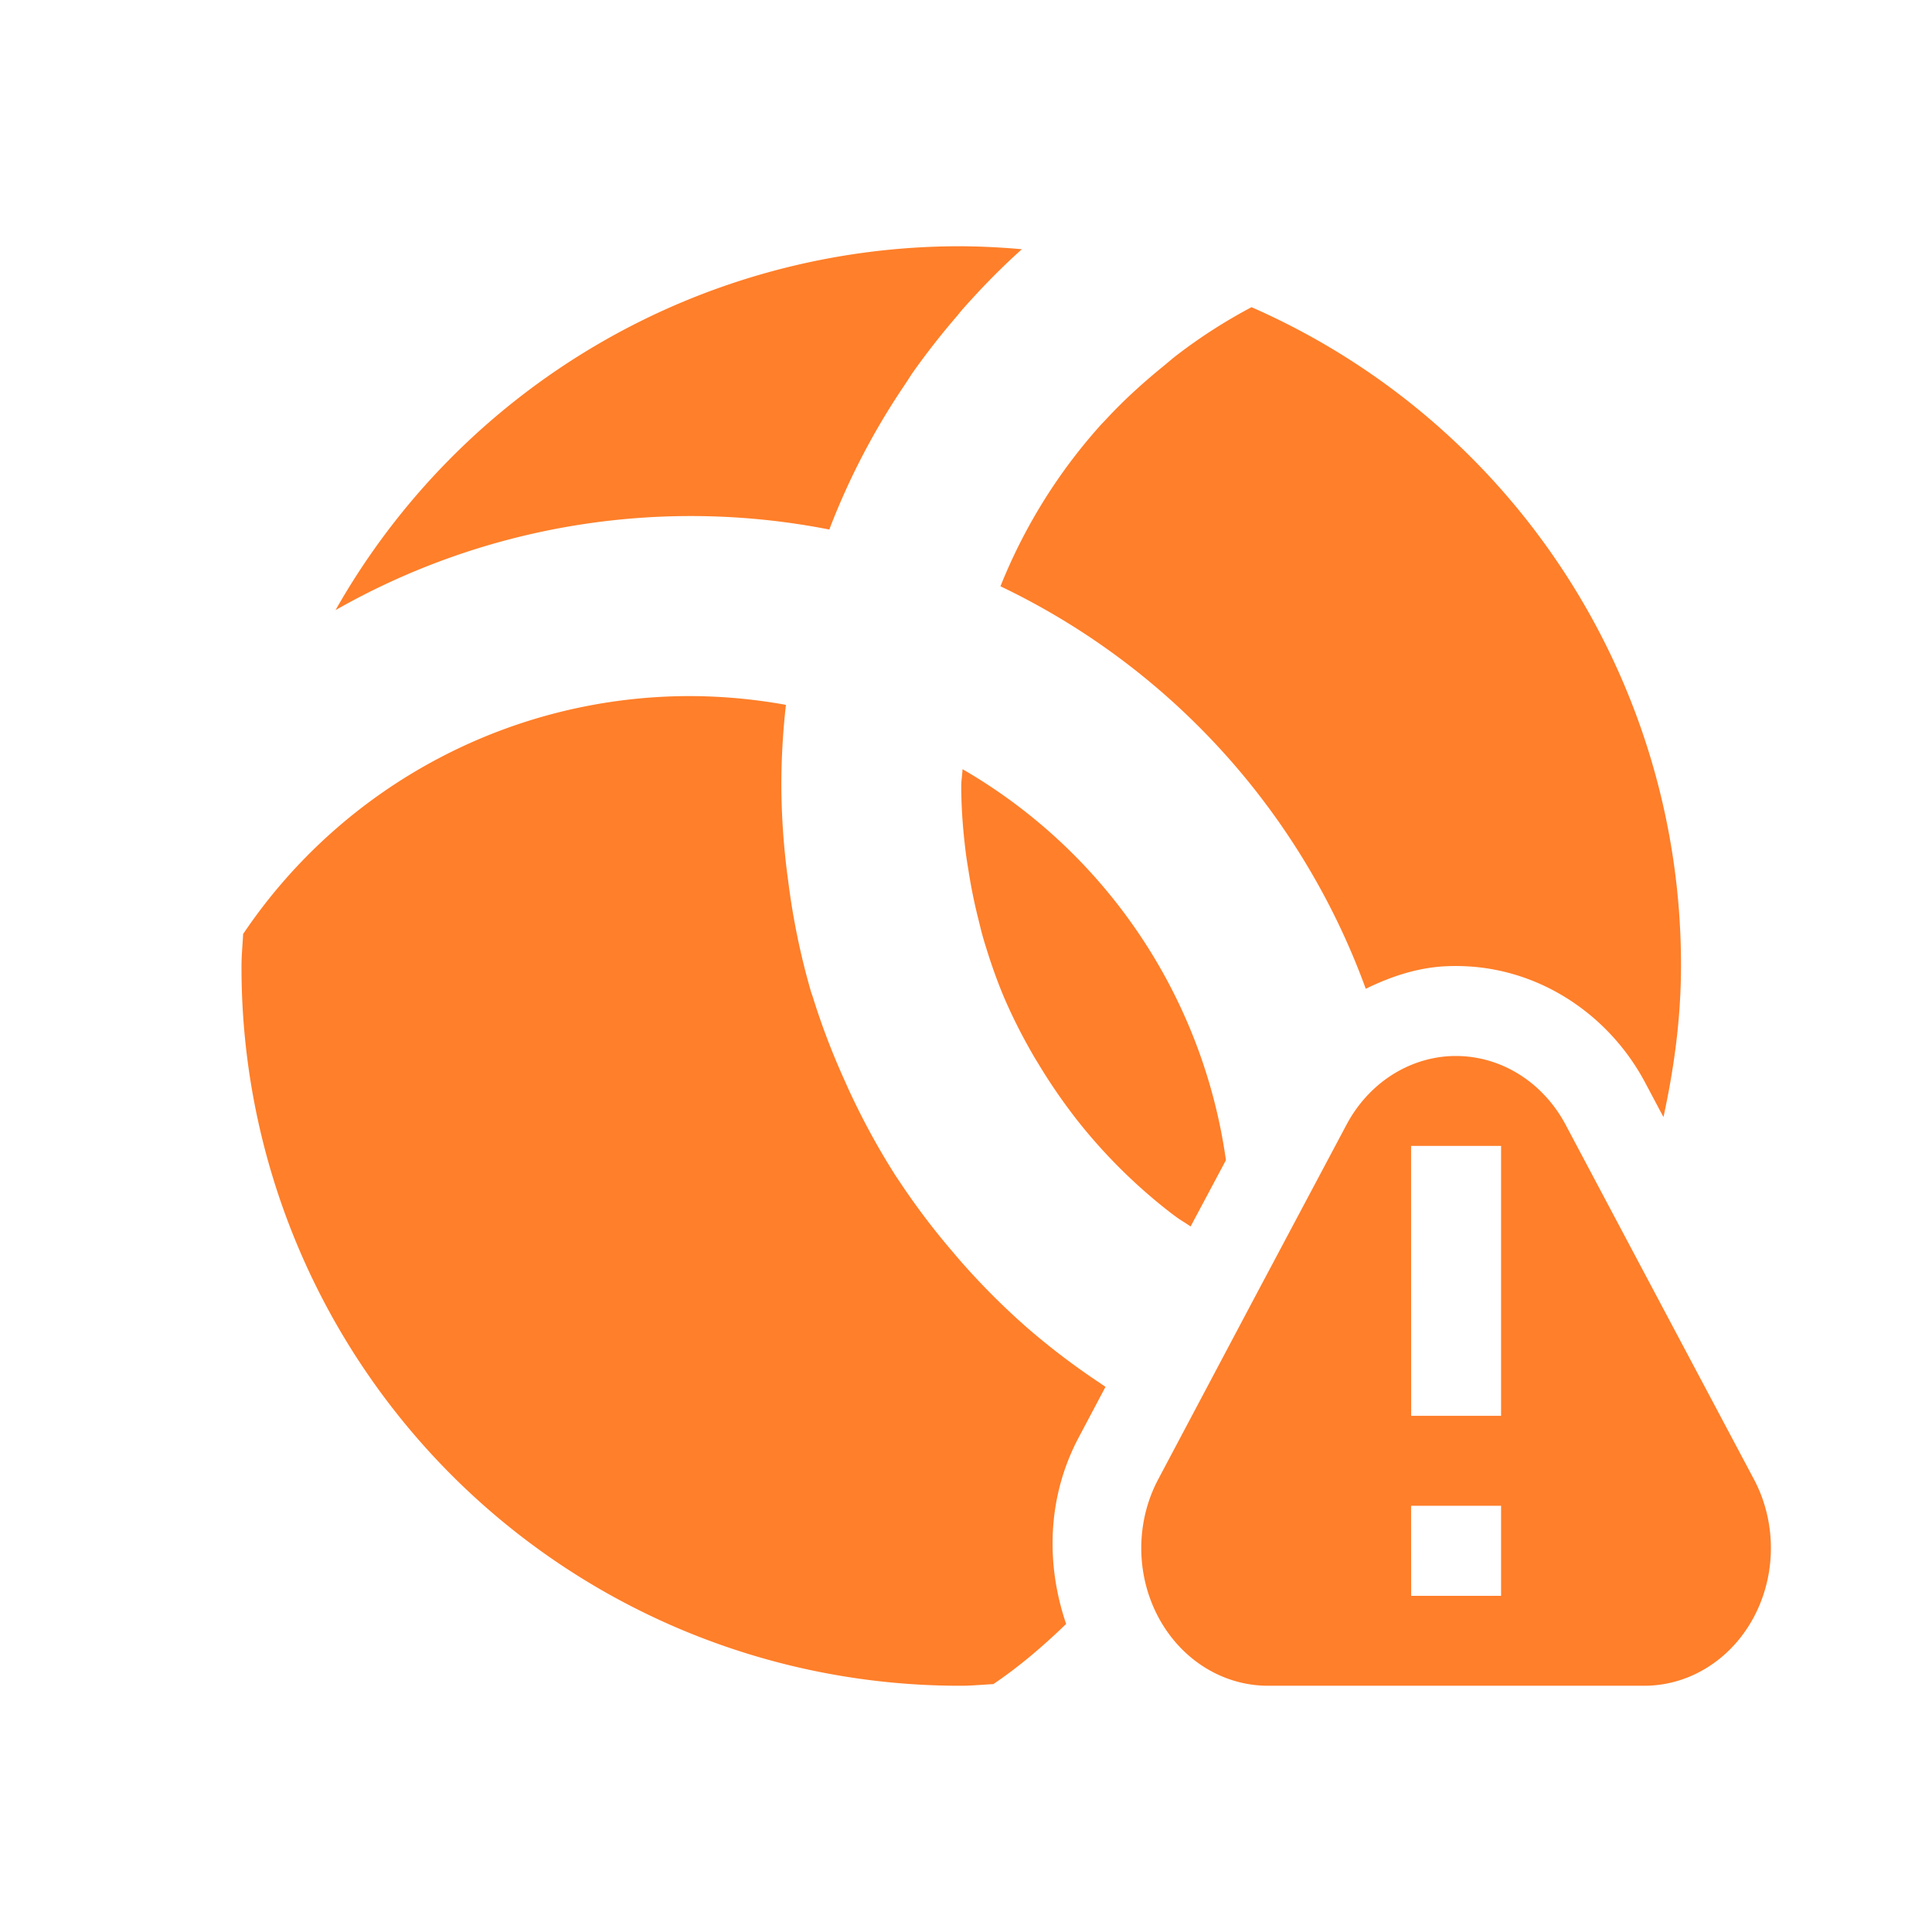 <?xml version="1.0" encoding="UTF-8" standalone="no"?>
<svg
   xmlns:dc="http://purl.org/dc/elements/1.1/"
   xmlns:cc="http://creativecommons.org/ns#"
   xmlns:rdf="http://www.w3.org/1999/02/22-rdf-syntax-ns#"
   xmlns:svg="http://www.w3.org/2000/svg"
   xmlns="http://www.w3.org/2000/svg"
   xmlns:sodipodi="http://sodipodi.sourceforge.net/DTD/sodipodi-0.dtd"
   xmlns:inkscape="http://www.inkscape.org/namespaces/inkscape"
   width="24"
   height="24"
   version="1.1"
   id="svg7"
   sodipodi:docname="cisco-tray-reconnecting.svg"
   inkscape:version="0.92.5 (2060ec1f9f, 2020-04-08)">
  <sodipodi:namedview
     pagecolor="#ffffff"
     bordercolor="#666666"
     borderopacity="1"
     objecttolerance="10"
     gridtolerance="10"
     guidetolerance="10"
     inkscape:pageopacity="0"
     inkscape:pageshadow="2"
     inkscape:window-width="1085"
     inkscape:window-height="480"
     id="namedview6"
     showgrid="false"
     inkscape:zoom="9.8333333"
     inkscape:cx="1.0677966"
     inkscape:cy="12"
     inkscape:window-x="0"
     inkscape:window-y="25"
     inkscape:window-maximized="0"
     inkscape:current-layer="svg7" />
  <defs
     id="defs3">
    <style
       id="current-color-scheme"
       type="text/css" />
  </defs>
  <path
     d="m 11.941,3.059 a 8.913,8.913 0 0 0 -7.773,4.52 8.92,8.92 0 0 1 6.134,-1.001 l 0.006,-0.016 a 8.834,8.834 0 0 1 0.928,-1.777 c 0.034,-0.05 0.064,-0.1 0.098,-0.15 0.17,-0.241 0.352,-0.474 0.544,-0.697 0.031,-0.036 0.06,-0.075 0.092,-0.11 0.228,-0.257 0.468,-0.503 0.724,-0.732 A 9.09,9.09 0 0 0 11.941,3.059 Z m 3.606,0.757 a 6.572,6.572 0 0 0 -0.914,0.585 c -0.072,0.054 -0.138,0.114 -0.208,0.17 -0.239,0.196 -0.469,0.405 -0.678,0.631 -0.034,0.036 -0.068,0.07 -0.1,0.107 a 6.746,6.746 0 0 0 -1.219,1.974 8.923,8.923 0 0 1 4.538,5 c 0.303,-0.148 0.625,-0.258 0.974,-0.279 h 0.004 c 0.093,-0.005 0.187,-0.005 0.28,0 0.944,0.05 1.776,0.622 2.213,1.445 l 0.227,0.428 C 20.796,13.271 20.882,12.647 20.882,12 A 8.918,8.918 0 0 0 15.547,3.816 Z M 8.588,8.647 A 6.69,6.69 0 0 0 3.02,11.603 C 3.014,11.735 3,11.866 3,12 a 8.922,8.922 0 0 0 8.941,8.941 c 0.134,0 0.263,-0.014 0.395,-0.02 h 0.003 c 0.326,-0.22 0.624,-0.476 0.905,-0.748 -0.251,-0.735 -0.24,-1.572 0.158,-2.32 l 0.331,-0.625 -0.067,-0.046 a 8.92,8.92 0 0 1 -0.915,-0.696 l -0.01,-0.009 A 8.939,8.939 0 0 1 11.919,15.65 l -0.102,-0.12 a 8.89,8.89 0 0 1 -0.655,-0.871 c -0.015,-0.022 -0.03,-0.043 -0.044,-0.066 a 8.895,8.895 0 0 1 -0.543,-0.989 c -0.032,-0.065 -0.06,-0.132 -0.09,-0.198 a 8.841,8.841 0 0 1 -0.386,-1.015 c -0.007,-0.024 -0.017,-0.046 -0.024,-0.07 A 8.944,8.944 0 0 1 9.791,10.943 9.046,9.046 0 0 1 9.706,9.765 c 0,-0.342 0.02,-0.678 0.057,-1.009 A 6.779,6.779 0 0 0 8.588,8.647 Z m 3.369,0.908 c -0.003,0.07 -0.016,0.138 -0.016,0.21 0,0.278 0.022,0.55 0.055,0.818 0.01,0.083 0.024,0.163 0.037,0.245 0.031,0.196 0.07,0.39 0.118,0.58 0.02,0.08 0.038,0.158 0.06,0.236 0.075,0.254 0.159,0.503 0.26,0.742 0.109,0.255 0.234,0.499 0.372,0.736 0.018,0.032 0.038,0.062 0.057,0.094 0.129,0.215 0.27,0.422 0.42,0.62 l 0.045,0.059 c 0.342,0.437 0.737,0.83 1.176,1.17 l 0.055,0.041 c 0.061,0.047 0.13,0.084 0.194,0.13 l 0.439,-0.824 A 6.686,6.686 0 0 0 11.957,9.555 Z m 6.048,3.565 a 1.573,1.71 0 0 0 -1.279,0.853 l -1.17,2.2 -1.168,2.203 a 1.573,1.71 0 0 0 1.36,2.565 h 4.678 a 1.573,1.71 0 0 0 1.362,-2.565 l -1.17,-2.202 -1.168,-2.2 a 1.573,1.71 0 0 0 -1.287,-0.854 1.573,1.71 0 0 0 -0.158,0 z m -0.476,1.115 h 1.118 v 3.353 H 17.53 Z m 0,4.47 h 1.118 v 1.119 H 17.53 Z"
     id="path5"
     inkscape:connector-curvature="0"
     style="color:#dfdfdf;fill:#ff7f2a;fill-opacity:1;stroke-width:1.118" />
</svg>
